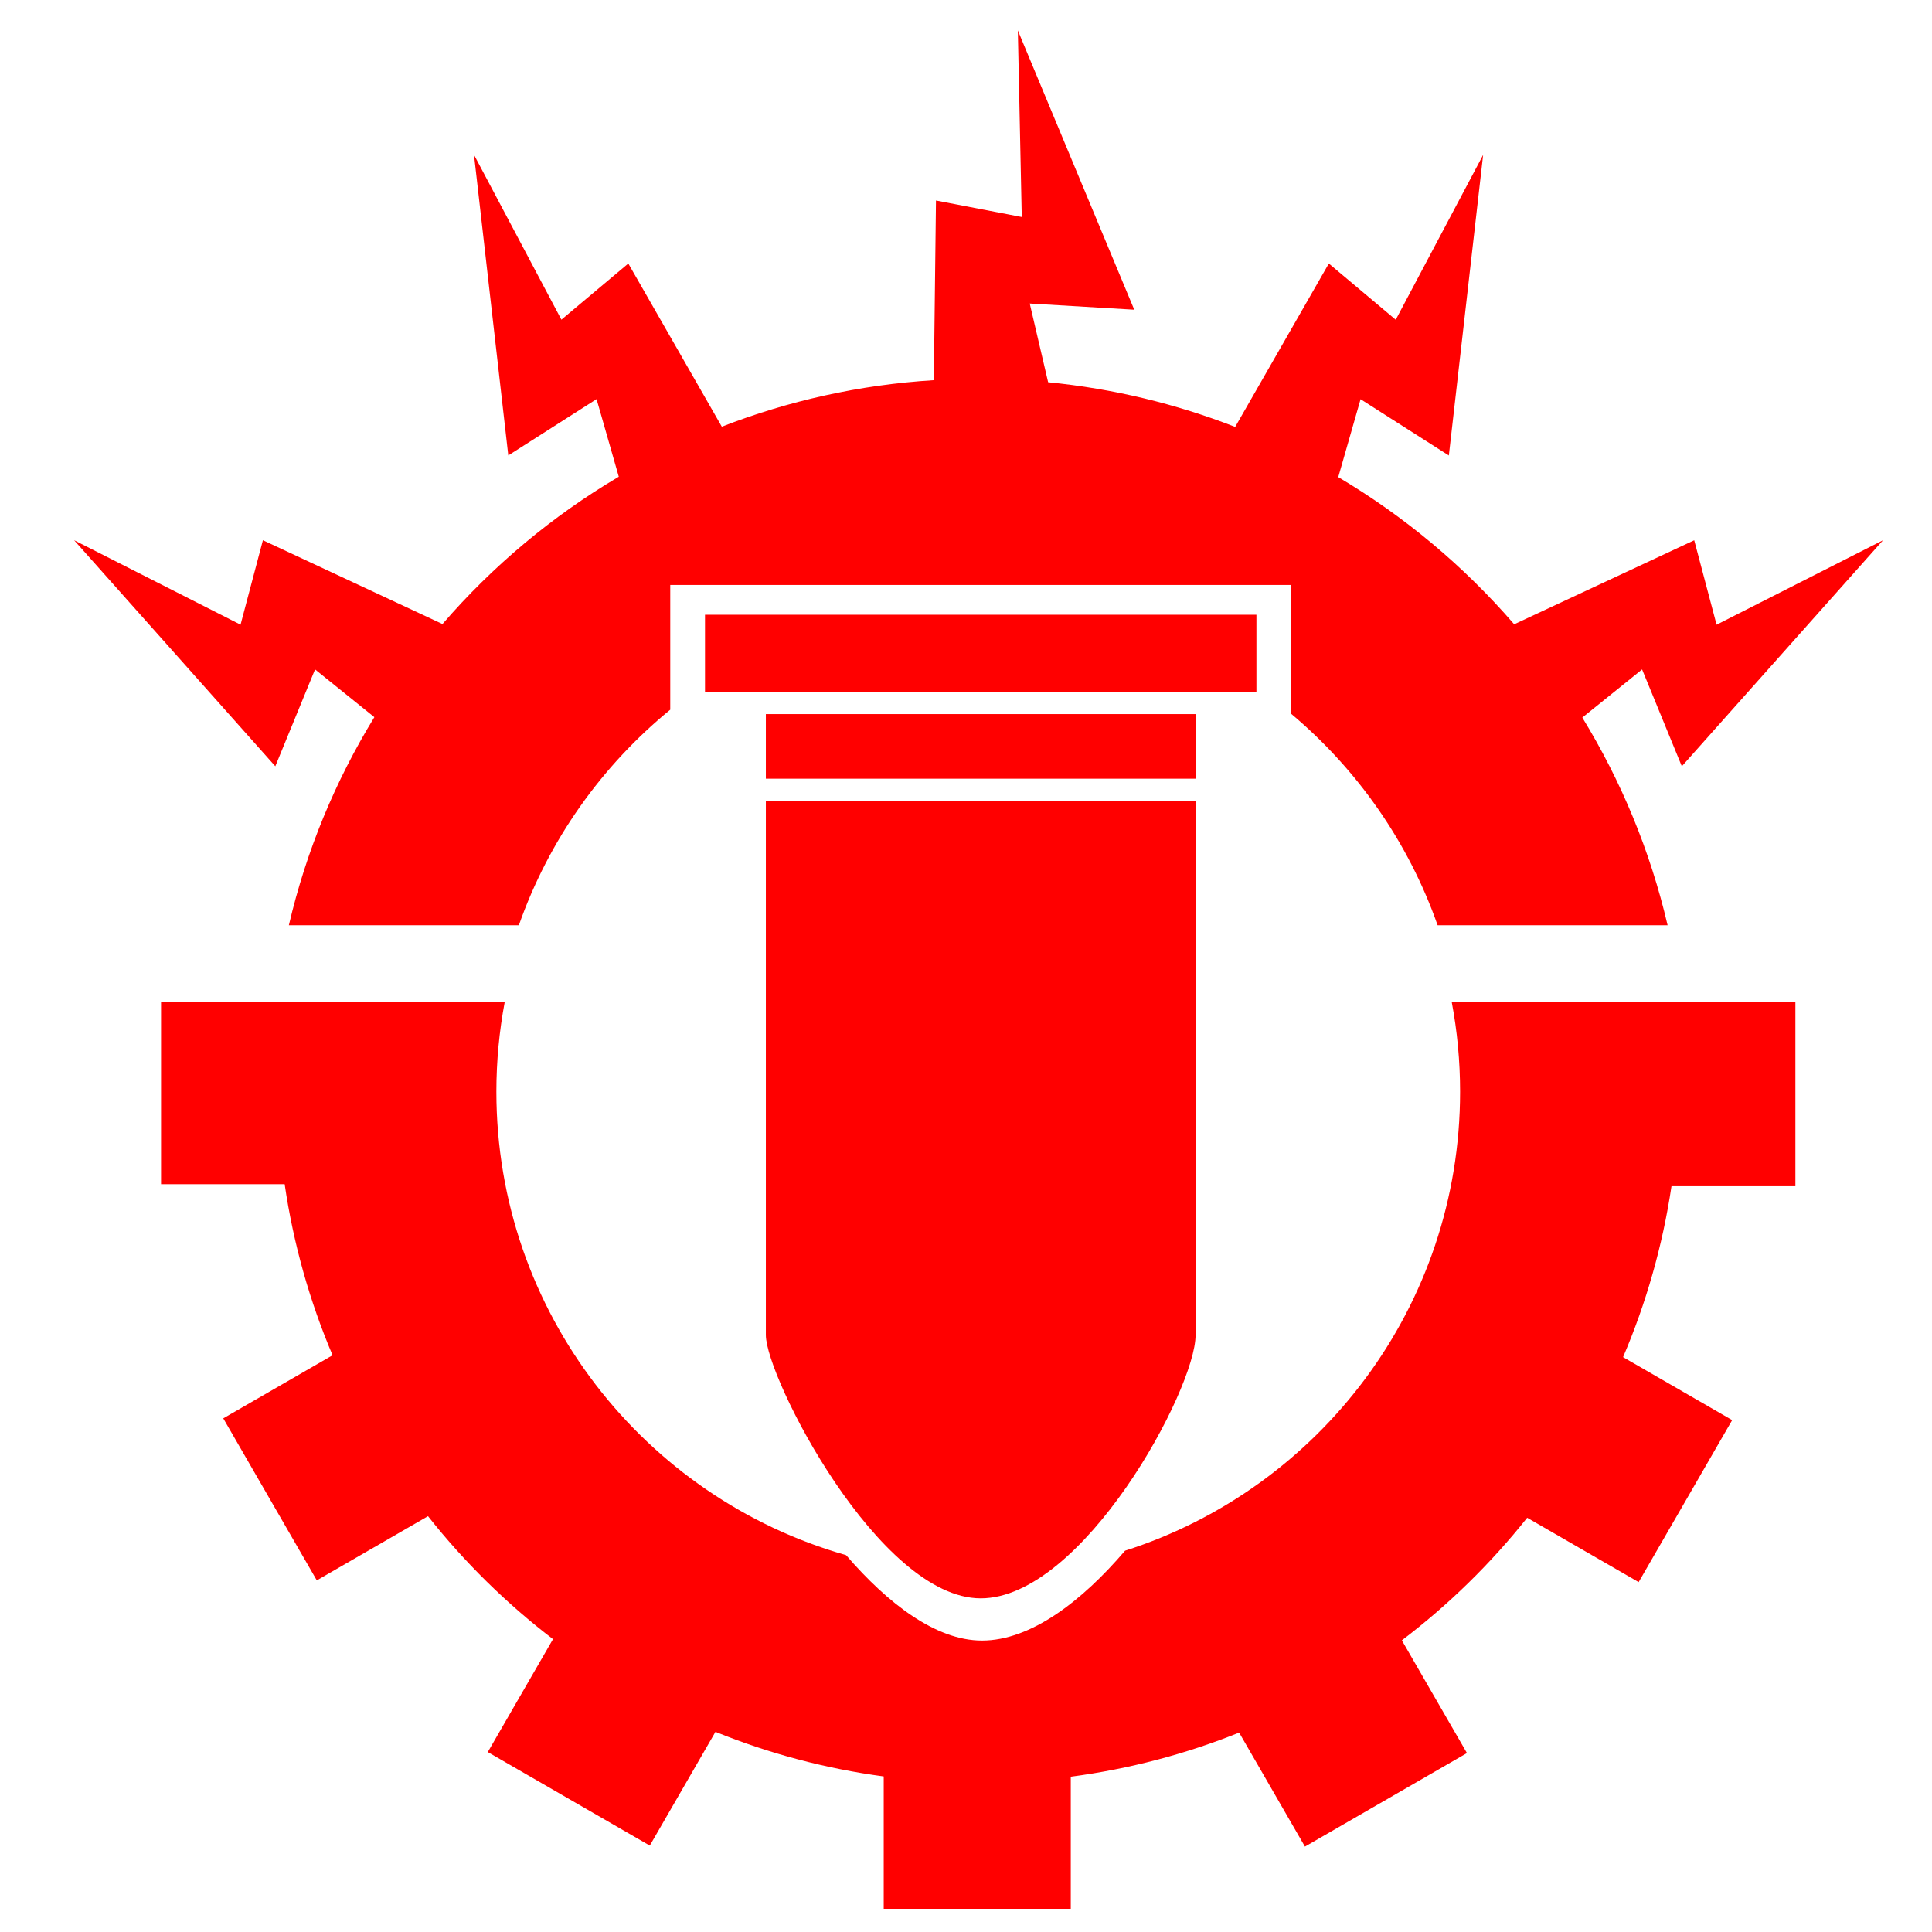<?xml version="1.0" encoding="utf-8"?>
<!-- Generator: Adobe Illustrator 23.0.1, SVG Export Plug-In . SVG Version: 6.00 Build 0)  -->
<svg version="1.1" id="Layer_2" xmlns="http://www.w3.org/2000/svg"    xmlns:dc="http://purl.org/dc/elements/1.1/"
   xmlns:cc="http://creativecommons.org/ns#"
   xmlns:rdf="http://www.w3.org/1999/02/22-rdf-syntax-ns#" xmlns:xlink="http://www.w3.org/1999/xlink" x="0px" y="0px"
	 viewBox="0 0 1000 1000" style="enable-background:new 0 0 1000 1000;" xml:space="preserve">
<g style="fill:#ff0000">
<g>
	<path d="M755.74,565.03c0,111.24-72.83,205.46-173.41,237.6c-22.33,26.13-48.77,46.52-74.07,46.52c-23.9,0-48.82-19.27-70.33-44.21
		c-104.49-29.73-181.01-125.89-181.01-239.91c0-15.82,1.49-31.28,4.3-46.28H83.36v94.18h63.98c4.53,30.96,12.97,60.65,24.8,88.55
		l-56.58,32.66L163.98,818l57.56-33.23c18.82,23.81,40.57,45.2,64.69,63.64l-33.75,58.46l83.85,48.41l33.99-58.87
		c27.51,11.13,56.7,18.99,87.09,23.08V988h96.82v-68.37c30.4-4.01,59.61-11.78,87.15-22.83l34.06,59l83.85-48.41l-33.69-58.35
		c24.18-18.37,45.98-39.7,64.87-63.45l57.69,33.31l48.41-83.85l-56.47-32.6c11.91-27.87,20.44-57.53,25.06-88.47h64.13v-95.2H751.44
		C754.25,533.75,755.74,549.22,755.74,565.03z"/>
	<path d="M163.07,346.48l30.7,24.73c-20.14,32.84-35.25,69.09-44.26,107.69h119.05c15.49-44.09,42.9-82.56,78.36-111.56v-64.56
		h321.4v66.69c34.21,28.75,60.67,66.42,75.79,109.44h119.04c-8.99-38.53-24.07-74.71-44.14-107.5l30.93-24.92l20.57,50.14
		l104.13-116.99l-86.14,43.71l-11.57-43.71l-93.19,43.49c-25.95-30.05-56.7-55.84-91.06-76.18l11.55-40.33l45.69,29.14l17.75-155.61
		l-45.24,85.34L687.8,136.4l-48.47,84.57c-30.5-11.89-62.98-19.8-96.82-23.12l-9.52-40.75l54.1,3.21L526.83,15.74l2.03,96.57
		l-44.4-8.53l-1.11,93c-38.49,2.38-75.37,10.71-109.74,24.07l-48.4-84.46l-34.63,29.07l-45.24-85.34l17.75,155.61l45.69-29.14
		l11.5,40.16c-34.44,20.34-65.25,46.16-91.25,76.25l-92.95-43.38l-11.57,43.71l-86.14-43.71L142.5,396.62L163.07,346.48z"/>
	<path d="M396.41,691.02c0,21.86,58.5,136.28,111.21,136.28s111.21-107.99,111.21-136.28V414.62H396.41V691.02z"/>
	<rect x="396.41" y="369.62" width="222.41" height="33.43"/>
	<rect x="364.91" y="318.19" width="285.41" height="39.85"/>
</g>
</g></svg>
